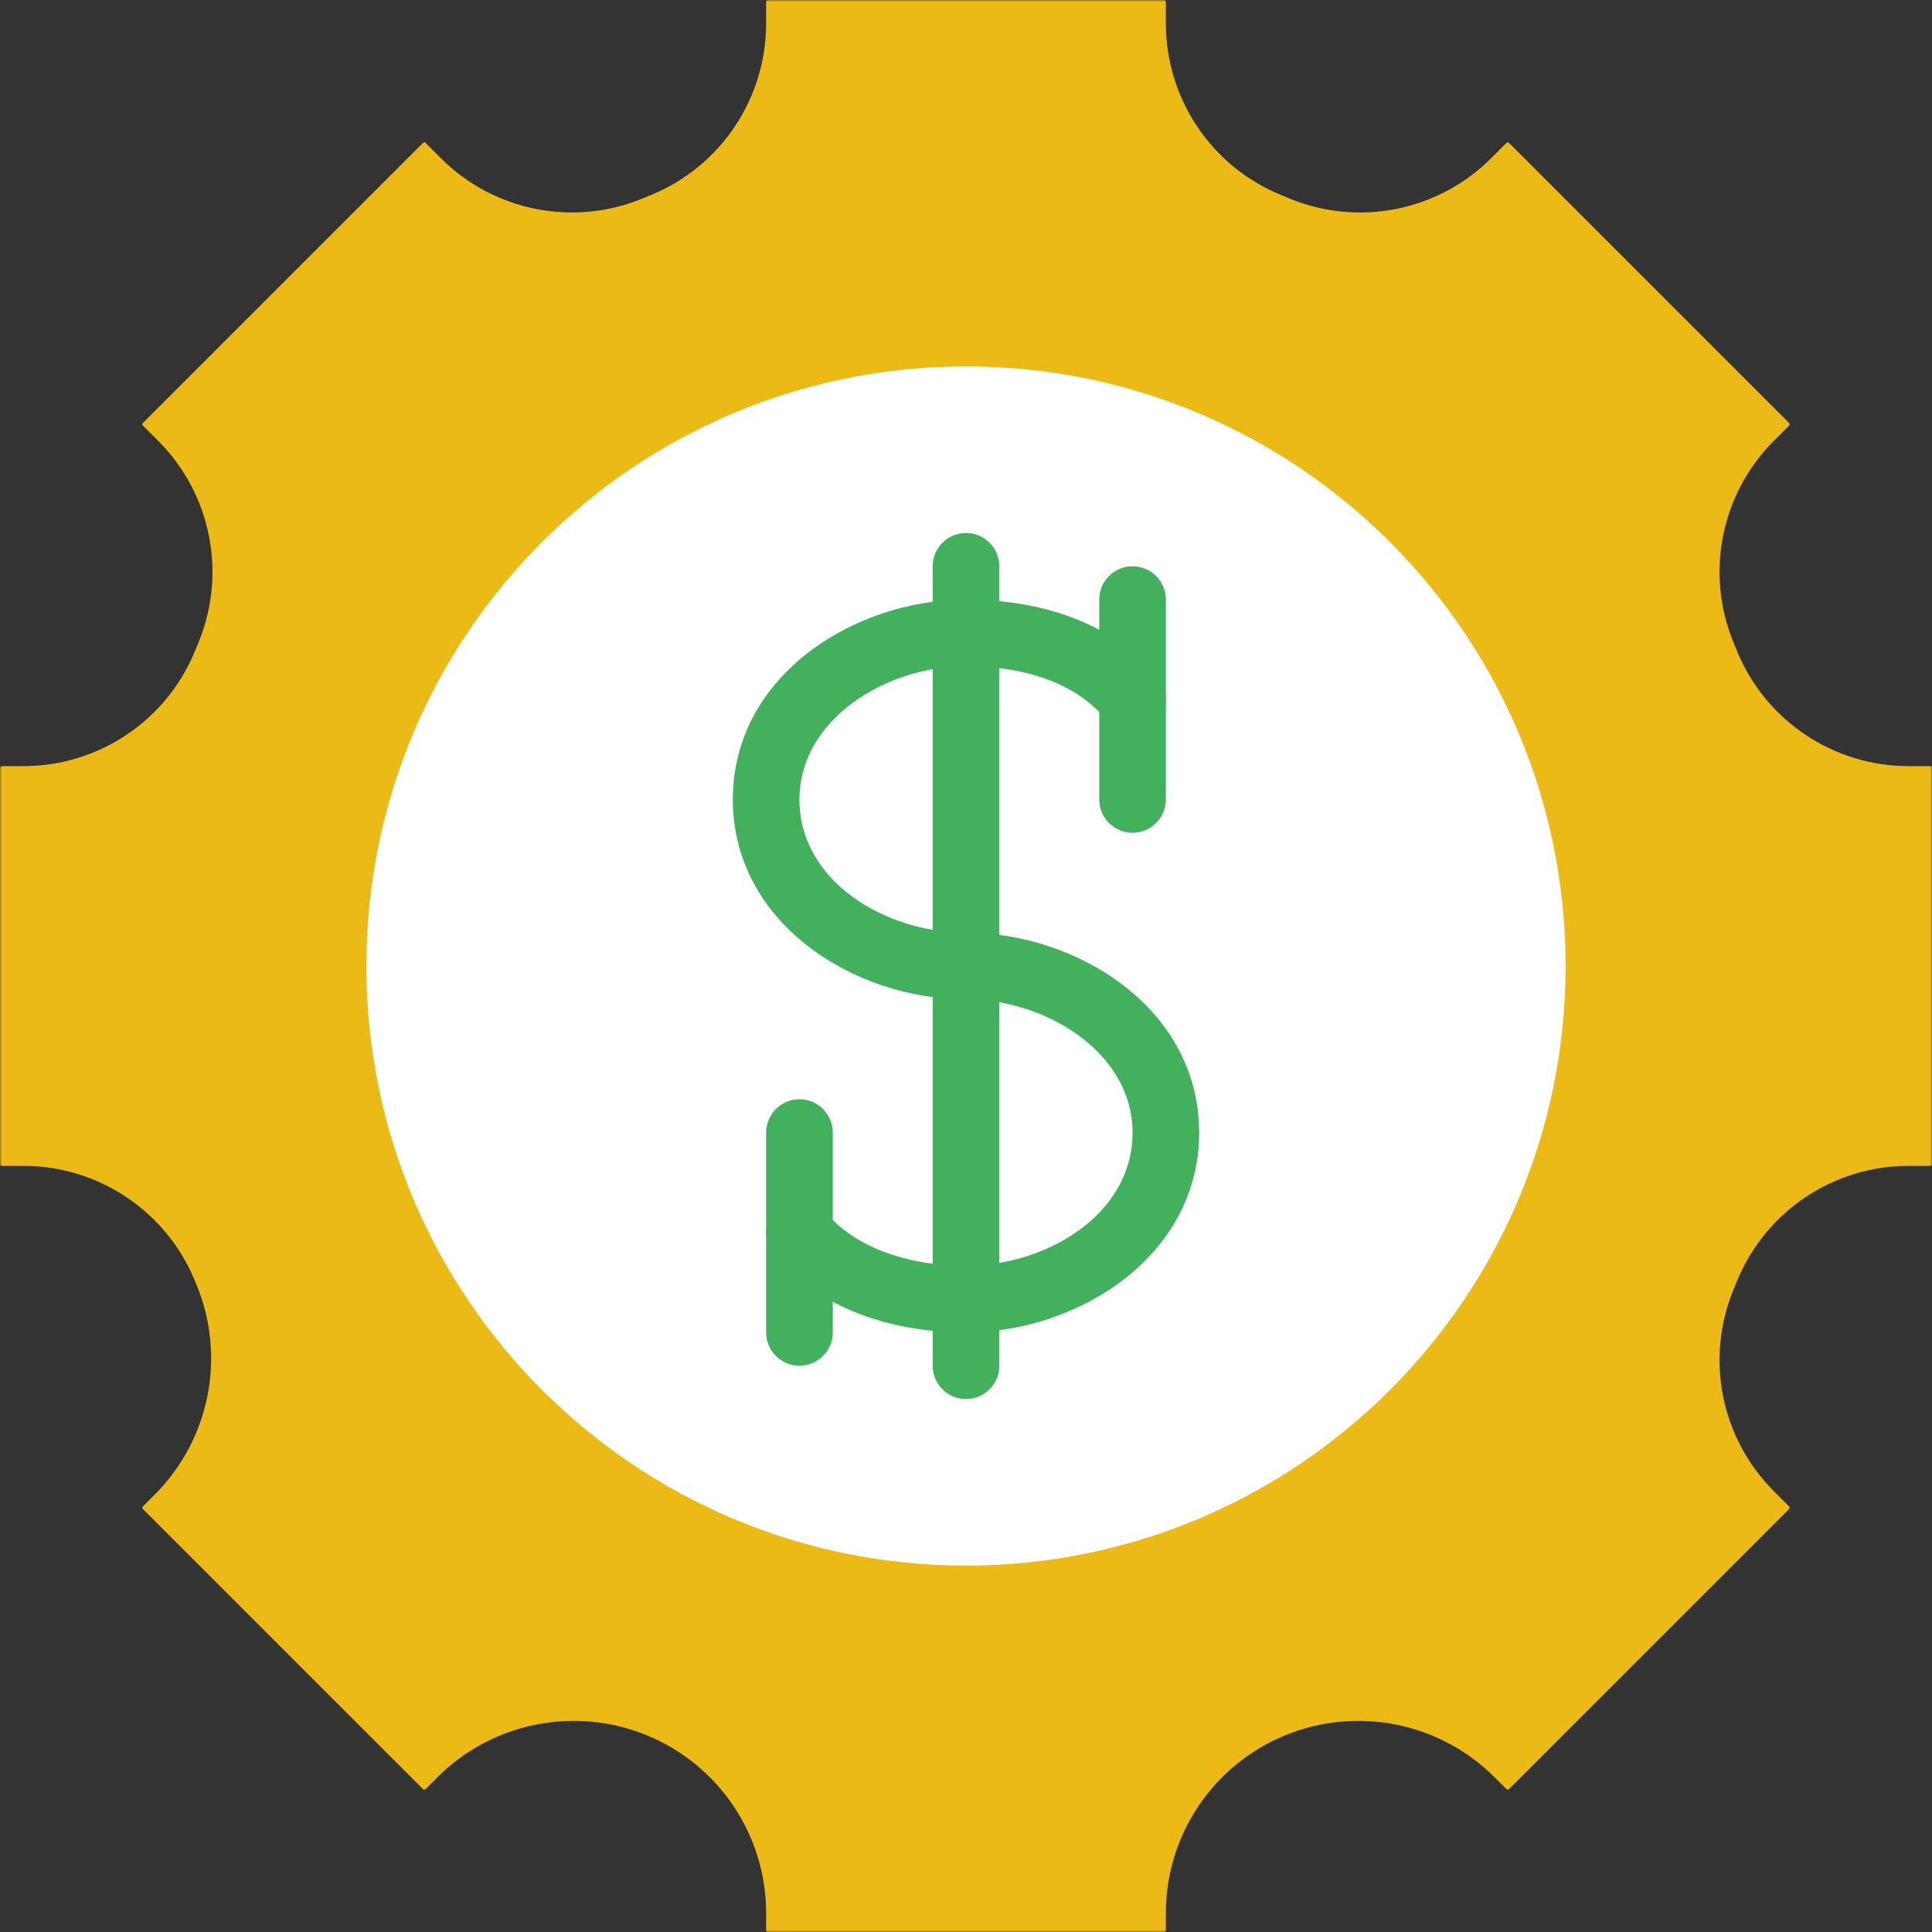 <svg xmlns="http://www.w3.org/2000/svg" xmlns:xlink="http://www.w3.org/1999/xlink" height="800px" width="800px" version="1.1" id="Layer_1" viewBox="0 0 512 512" xml:space="preserve">
  <rect x="0" y="0" width="512" height="512" fill="#333333" stroke="none"/>
  <defs>
    <mask id="circle-mask">
      <rect width="512" height="512" fill="white" />
      <circle cx="108" cy="108" r="25" fill="black" />
    </mask>
    
    <path id="a" style="fill:#ECBA16;" d="M512,308.471V203.529c0-0.274-0.221-0.494-0.494-0.494h-5.711c-19.88,0-37.8-11.979-45.4-30.349 l-0.962-2.33c-7.601-18.361-3.39-39.495,10.664-53.539l4.025-4.025c0.194-0.194,0.194-0.512,0-0.706l-74.205-74.205 c-0.194-0.194-0.503-0.194-0.697,0l-4.034,4.034c-14.045,14.045-35.178,18.255-53.53,10.664l-2.339-0.971 c-18.37-7.592-30.349-25.521-30.349-45.4V0.494c0-0.274-0.221-0.494-0.494-0.494H203.529c-0.274,0-0.494,0.221-0.494,0.494v5.711 c0,19.88-11.979,37.809-30.349,45.4l-2.339,0.971c-18.353,7.592-39.486,3.381-53.53-10.664l-4.034-4.034 c-0.194-0.194-0.503-0.194-0.697,0l-74.205,74.205c-0.194,0.194-0.194,0.512,0,0.706l4.025,4.025 c14.054,14.045,18.264,35.178,10.664,53.539l-0.962,2.33c-7.601,18.37-25.521,30.349-45.4,30.349H0.494 c-0.274,0-0.494,0.221-0.494,0.494v104.942c0,0.274,0.221,0.494,0.494,0.494h5.711c19.88,0,37.8,11.988,45.4,30.358l0.468,1.121 c7.892,19.094,3.522,41.057-11.087,55.667l-3.107,3.107c-0.194,0.194-0.194,0.503,0,0.697l74.205,74.205 c0.194,0.194,0.503,0.194,0.697,0l3.107-3.099c14.61-14.61,36.573-18.988,55.667-11.096l0,0 c19.05,7.883,31.479,26.465,31.479,47.086v4.493c0,0.274,0.221,0.494,0.494,0.494h104.942c0.274,0,0.494-0.221,0.494-0.494v-4.493 c0-20.621,12.429-39.203,31.479-47.086l0,0c19.094-7.892,41.057-3.513,55.667,11.096l3.107,3.099c0.194,0.194,0.503,0.194,0.697,0 l74.205-74.205c0.194-0.194,0.194-0.503,0-0.697l-4.025-4.034c-14.053-14.045-18.264-35.169-10.664-53.53l0.962-2.331 c7.601-18.37,25.521-30.358,45.4-30.358h5.711C511.779,308.966,512,308.745,512,308.471"/>
    <path id="b" style="fill:#FFFFFF;" d="M414.897,256.002c0-87.755-71.141-158.897-158.897-158.897S97.103,168.247,97.103,256.002 S168.245,414.898,256,414.898S414.897,343.757,414.897,256.002"/>
    <path id="c" style="fill:#42B05C;" d="M256,370.76c-4.882,0-8.828-3.955-8.828-8.828V150.071c0-4.873,3.946-8.828,8.828-8.828 c4.882,0,8.828,3.955,8.828,8.828v211.862C264.828,366.806,260.882,370.76,256,370.76"/>
    <path id="d" style="fill:#42B05C;" d="M256,353.105c-21.813,0-40.413-7.645-51.041-20.974c-3.037-3.822-2.419-9.375,1.404-12.412 c3.814-3.046,9.366-2.41,12.403,1.395c7.15,8.978,21.071,14.336,37.235,14.336c21.222,0,44.138-13.497,44.138-35.31 c0-21.124-22.819-35.31-44.138-35.31c-29.714,0-61.793-20.25-61.793-52.966s32.079-52.966,61.793-52.966 c22.131,0,40.263,7.45,51.041,20.974c3.037,3.822,2.419,9.375-1.404,12.412c-3.814,3.046-9.366,2.401-12.403-1.395 c-7.362-9.242-20.586-14.336-37.235-14.336c-21.319,0-44.138,14.186-44.138,35.31c0,21.813,22.916,35.31,44.138,35.31 c29.714,0,61.793,20.25,61.793,52.966S285.714,353.105,256,353.105"/>
    <path id="e" style="fill:#42B05C;" d="M300.138,220.691c-4.882,0-8.828-3.955-8.828-8.828v-52.966c0-4.873,3.946-8.828,8.828-8.828 c4.882,0,8.828,3.955,8.828,8.828v52.966C308.966,216.737,305.02,220.691,300.138,220.691"/>
    <path id="f" style="fill:#42B05C;" d="M211.862,361.933c-4.882,0-8.828-3.955-8.828-8.828V300.14c0-4.873,3.946-8.828,8.828-8.828 s8.828,3.955,8.828,8.828v52.966C220.69,357.978,216.744,361.933,211.862,361.933"/>
  </defs>
  <g mask="url(#circle-mask)">
    <use xlink:href="#a"/>
    <use xlink:href="#b"/>
    <use xlink:href="#c"/>
    <use xlink:href="#d"/>
    <use xlink:href="#e"/>
    <use xlink:href="#f"/>
  </g>
</svg>